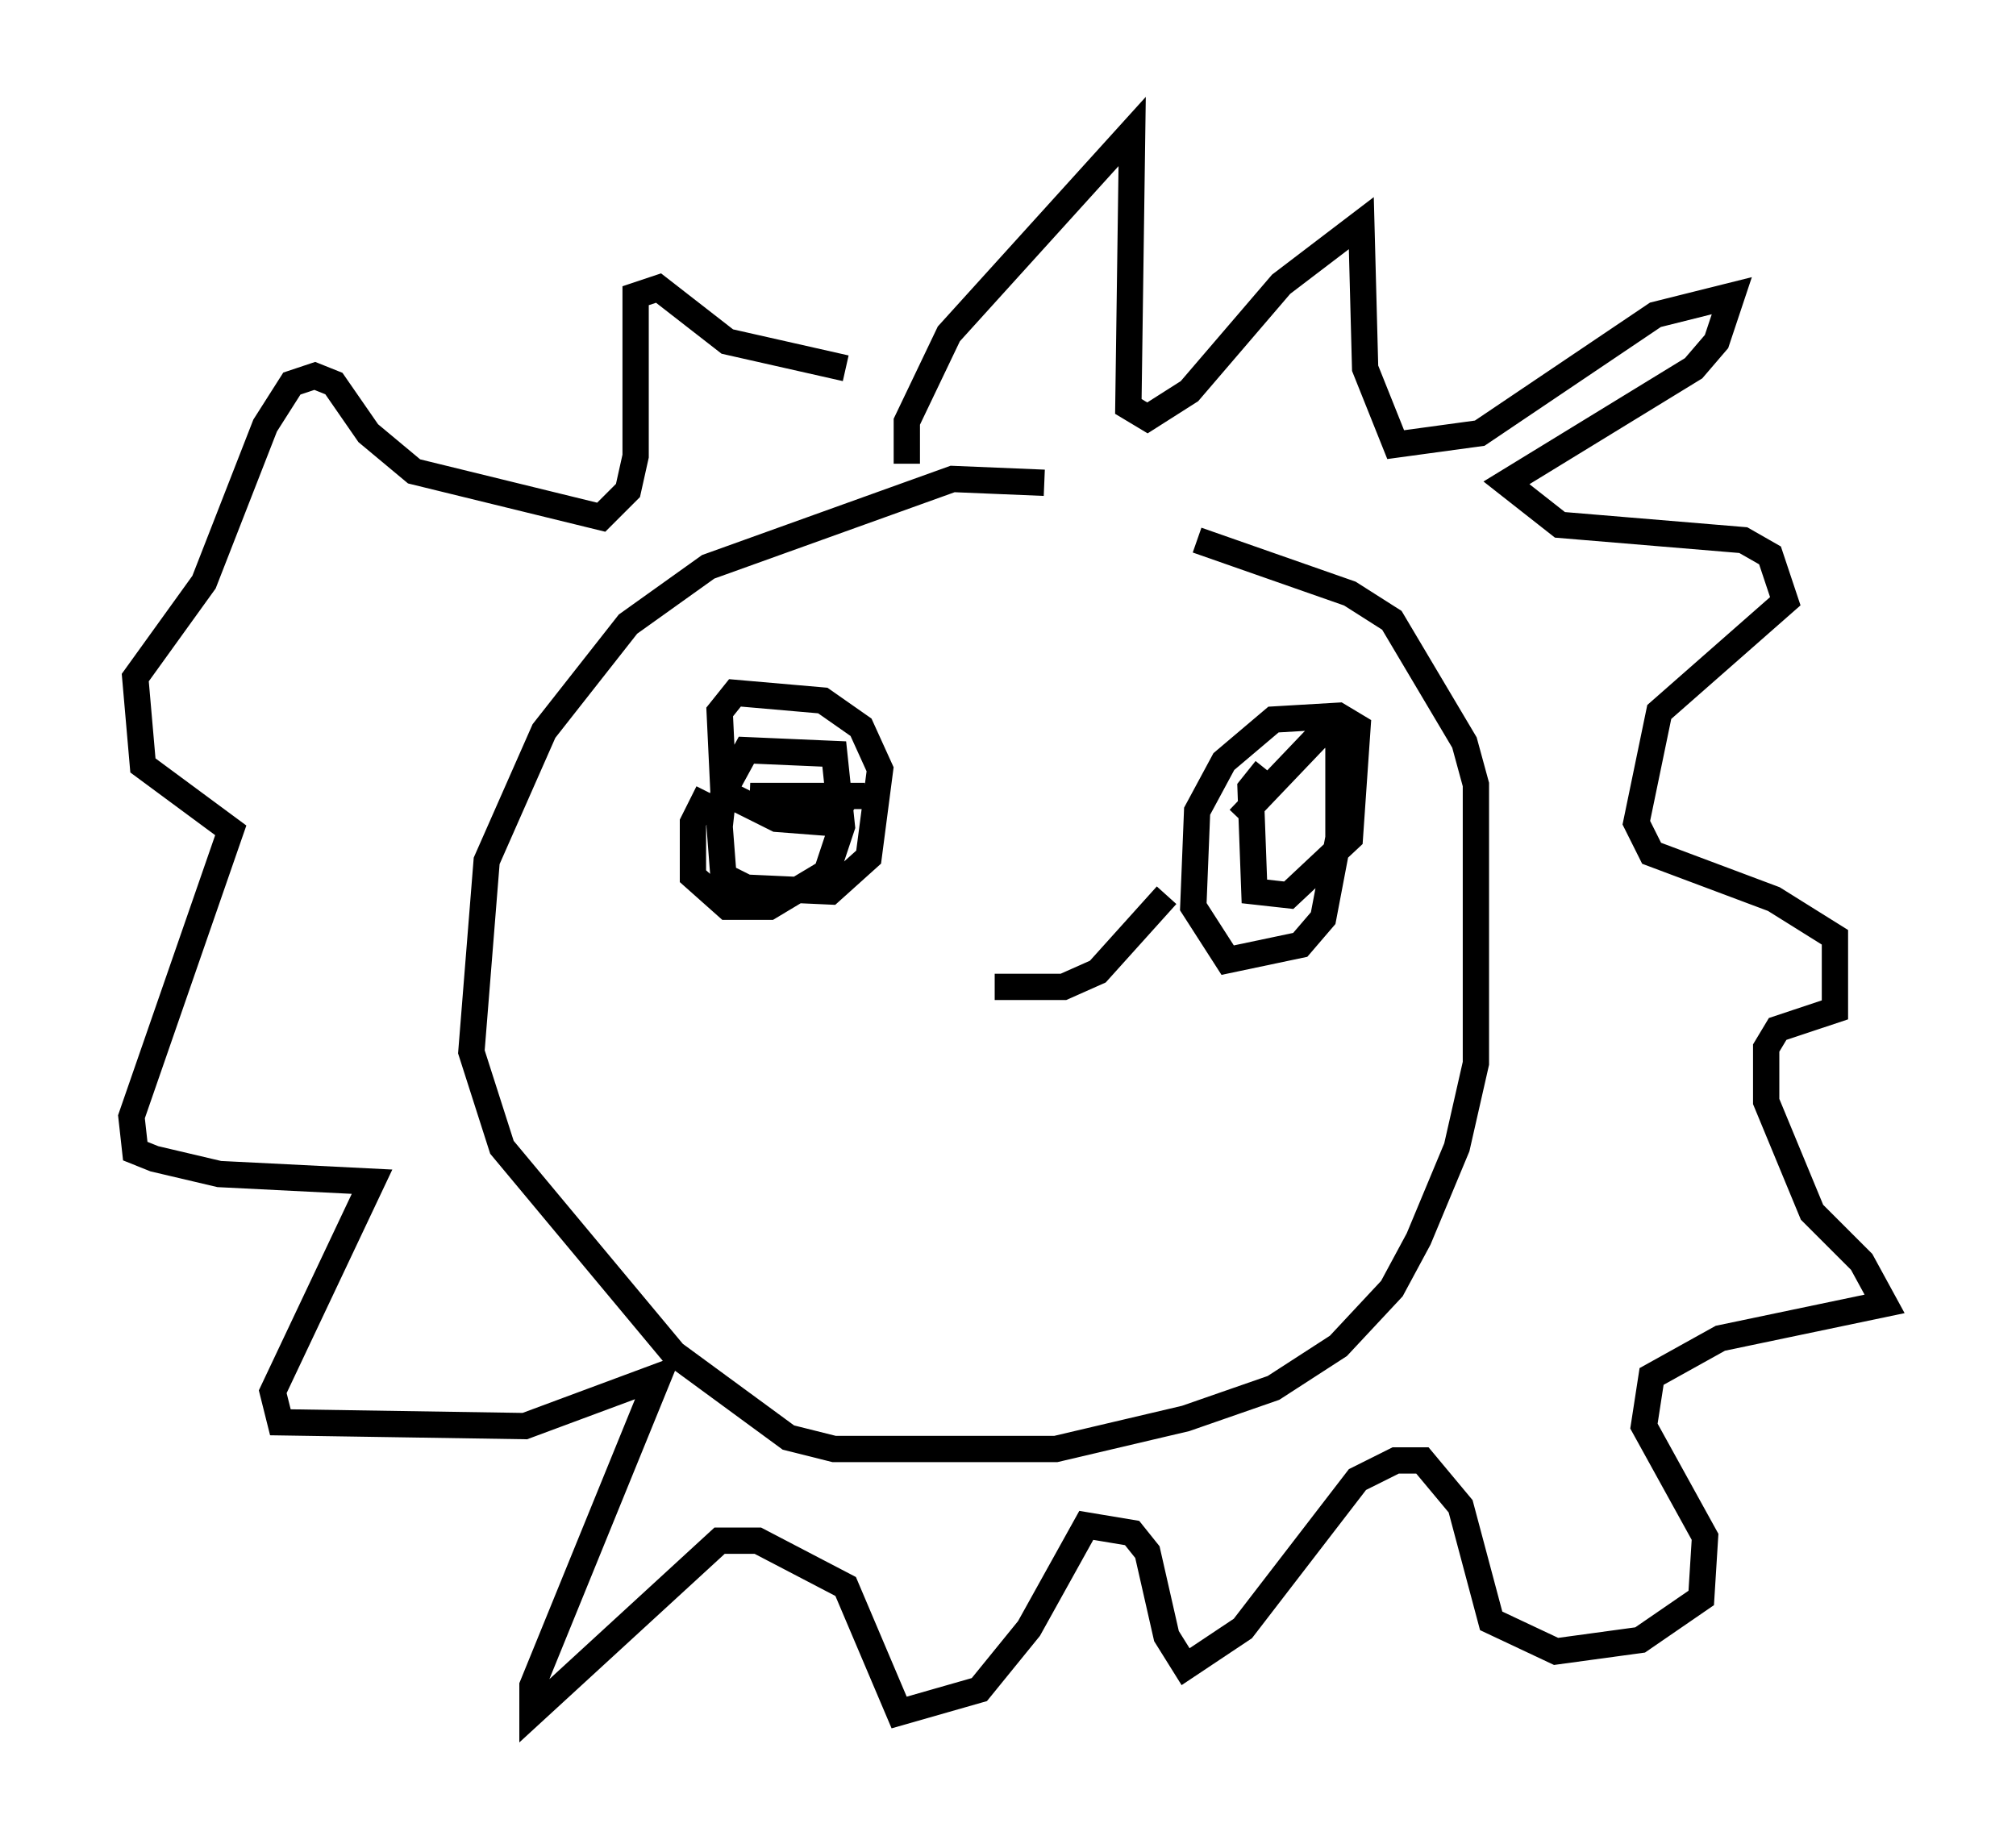 <?xml version="1.0" encoding="utf-8" ?>
<svg baseProfile="full" height="70.134" version="1.1" width="76.67" xmlns="http://www.w3.org/2000/svg" xmlns:ev="http://www.w3.org/2001/xml-events" xmlns:xlink="http://www.w3.org/1999/xlink"><defs /><rect fill="white" height="70.134" width="76.67" x="0" y="0" /><path d="M40.587, 19.089 m-0.872, -0.726 l-3.486, -0.145 -9.296, 3.341 l-3.05, 2.179 -3.196, 4.067 l-2.179, 4.939 -0.581, 7.263 l1.162, 3.631 6.536, 7.844 l4.358, 3.196 1.743, 0.436 l8.425, 0.0 4.939, -1.162 l3.341, -1.162 2.469, -1.598 l2.034, -2.179 1.017, -1.888 l1.453, -3.486 0.726, -3.196 l0.0, -10.603 -0.436, -1.598 l-2.76, -4.648 -1.598, -1.017 l-5.81, -2.034 m-11.039, -2.905 l0.0, -1.598 1.598, -3.341 l6.972, -7.698 -0.145, 10.458 l0.726, 0.436 1.598, -1.017 l3.486, -4.067 3.05, -2.324 l0.145, 5.52 1.162, 2.905 l3.196, -0.436 6.682, -4.503 l2.905, -0.726 -0.581, 1.743 l-0.872, 1.017 -7.117, 4.358 l2.034, 1.598 6.972, 0.581 l1.017, 0.581 0.581, 1.743 l-4.793, 4.212 -0.872, 4.212 l0.581, 1.162 4.648, 1.743 l2.324, 1.453 0.0, 2.76 l-2.179, 0.726 -0.436, 0.726 l0.0, 2.034 1.743, 4.212 l1.888, 1.888 0.872, 1.598 l-6.246, 1.307 -2.615, 1.453 l-0.291, 1.888 2.324, 4.212 l-0.145, 2.324 -2.324, 1.598 l-3.196, 0.436 -2.469, -1.162 l-1.162, -4.358 -1.453, -1.743 l-1.017, 0.0 -1.453, 0.726 l-4.358, 5.665 -2.179, 1.453 l-0.726, -1.162 -0.726, -3.196 l-0.581, -0.726 -1.743, -0.291 l-2.179, 3.922 -1.888, 2.324 l-3.05, 0.872 -2.034, -4.793 l-3.341, -1.743 -1.453, 0.0 l-7.117, 6.536 0.0, -1.017 l4.793, -11.765 -5.084, 1.888 l-9.296, -0.145 -0.291, -1.162 l3.777, -7.989 -5.81, -0.291 l-2.469, -0.581 -0.726, -0.291 l-0.145, -1.307 3.777, -10.894 l-3.341, -2.469 -0.291, -3.341 l2.615, -3.631 2.324, -5.955 l1.017, -1.598 0.872, -0.291 l0.726, 0.291 1.307, 1.888 l1.743, 1.453 7.117, 1.743 l1.017, -1.017 0.291, -1.307 l0.0, -6.101 0.872, -0.291 l2.615, 2.034 4.503, 1.017 m-5.229, 16.123 l-0.581, 1.162 0.0, 2.034 l1.307, 1.162 1.598, 0.0 l2.179, -1.307 0.581, -1.743 l-0.291, -2.76 -3.341, -0.145 l-0.872, 1.598 -0.145, 1.307 l0.145, 1.888 0.872, 0.436 l3.196, 0.145 1.453, -1.307 l0.436, -3.341 -0.726, -1.598 l-1.453, -1.017 -3.341, -0.291 l-0.581, 0.726 0.145, 3.05 l2.034, 1.017 1.888, 0.145 l0.581, -0.726 -3.486, -0.291 l4.358, 0.0 m15.251, -1.017 l-0.581, 0.726 0.145, 3.922 l1.307, 0.145 2.324, -2.179 l0.291, -4.212 -0.726, -0.436 l-2.469, 0.145 -1.888, 1.598 l-1.017, 1.888 -0.145, 3.631 l1.307, 2.034 2.76, -0.581 l0.872, -1.017 0.581, -3.05 l0.0, -3.922 -0.726, 0.0 l-3.05, 3.196 m-2.76, 2.905 l-2.615, 2.905 -1.307, 0.581 l-2.615, 0.0 m-7.263, -0.145 " fill="none" stroke="black" stroke-width="1" /></svg>